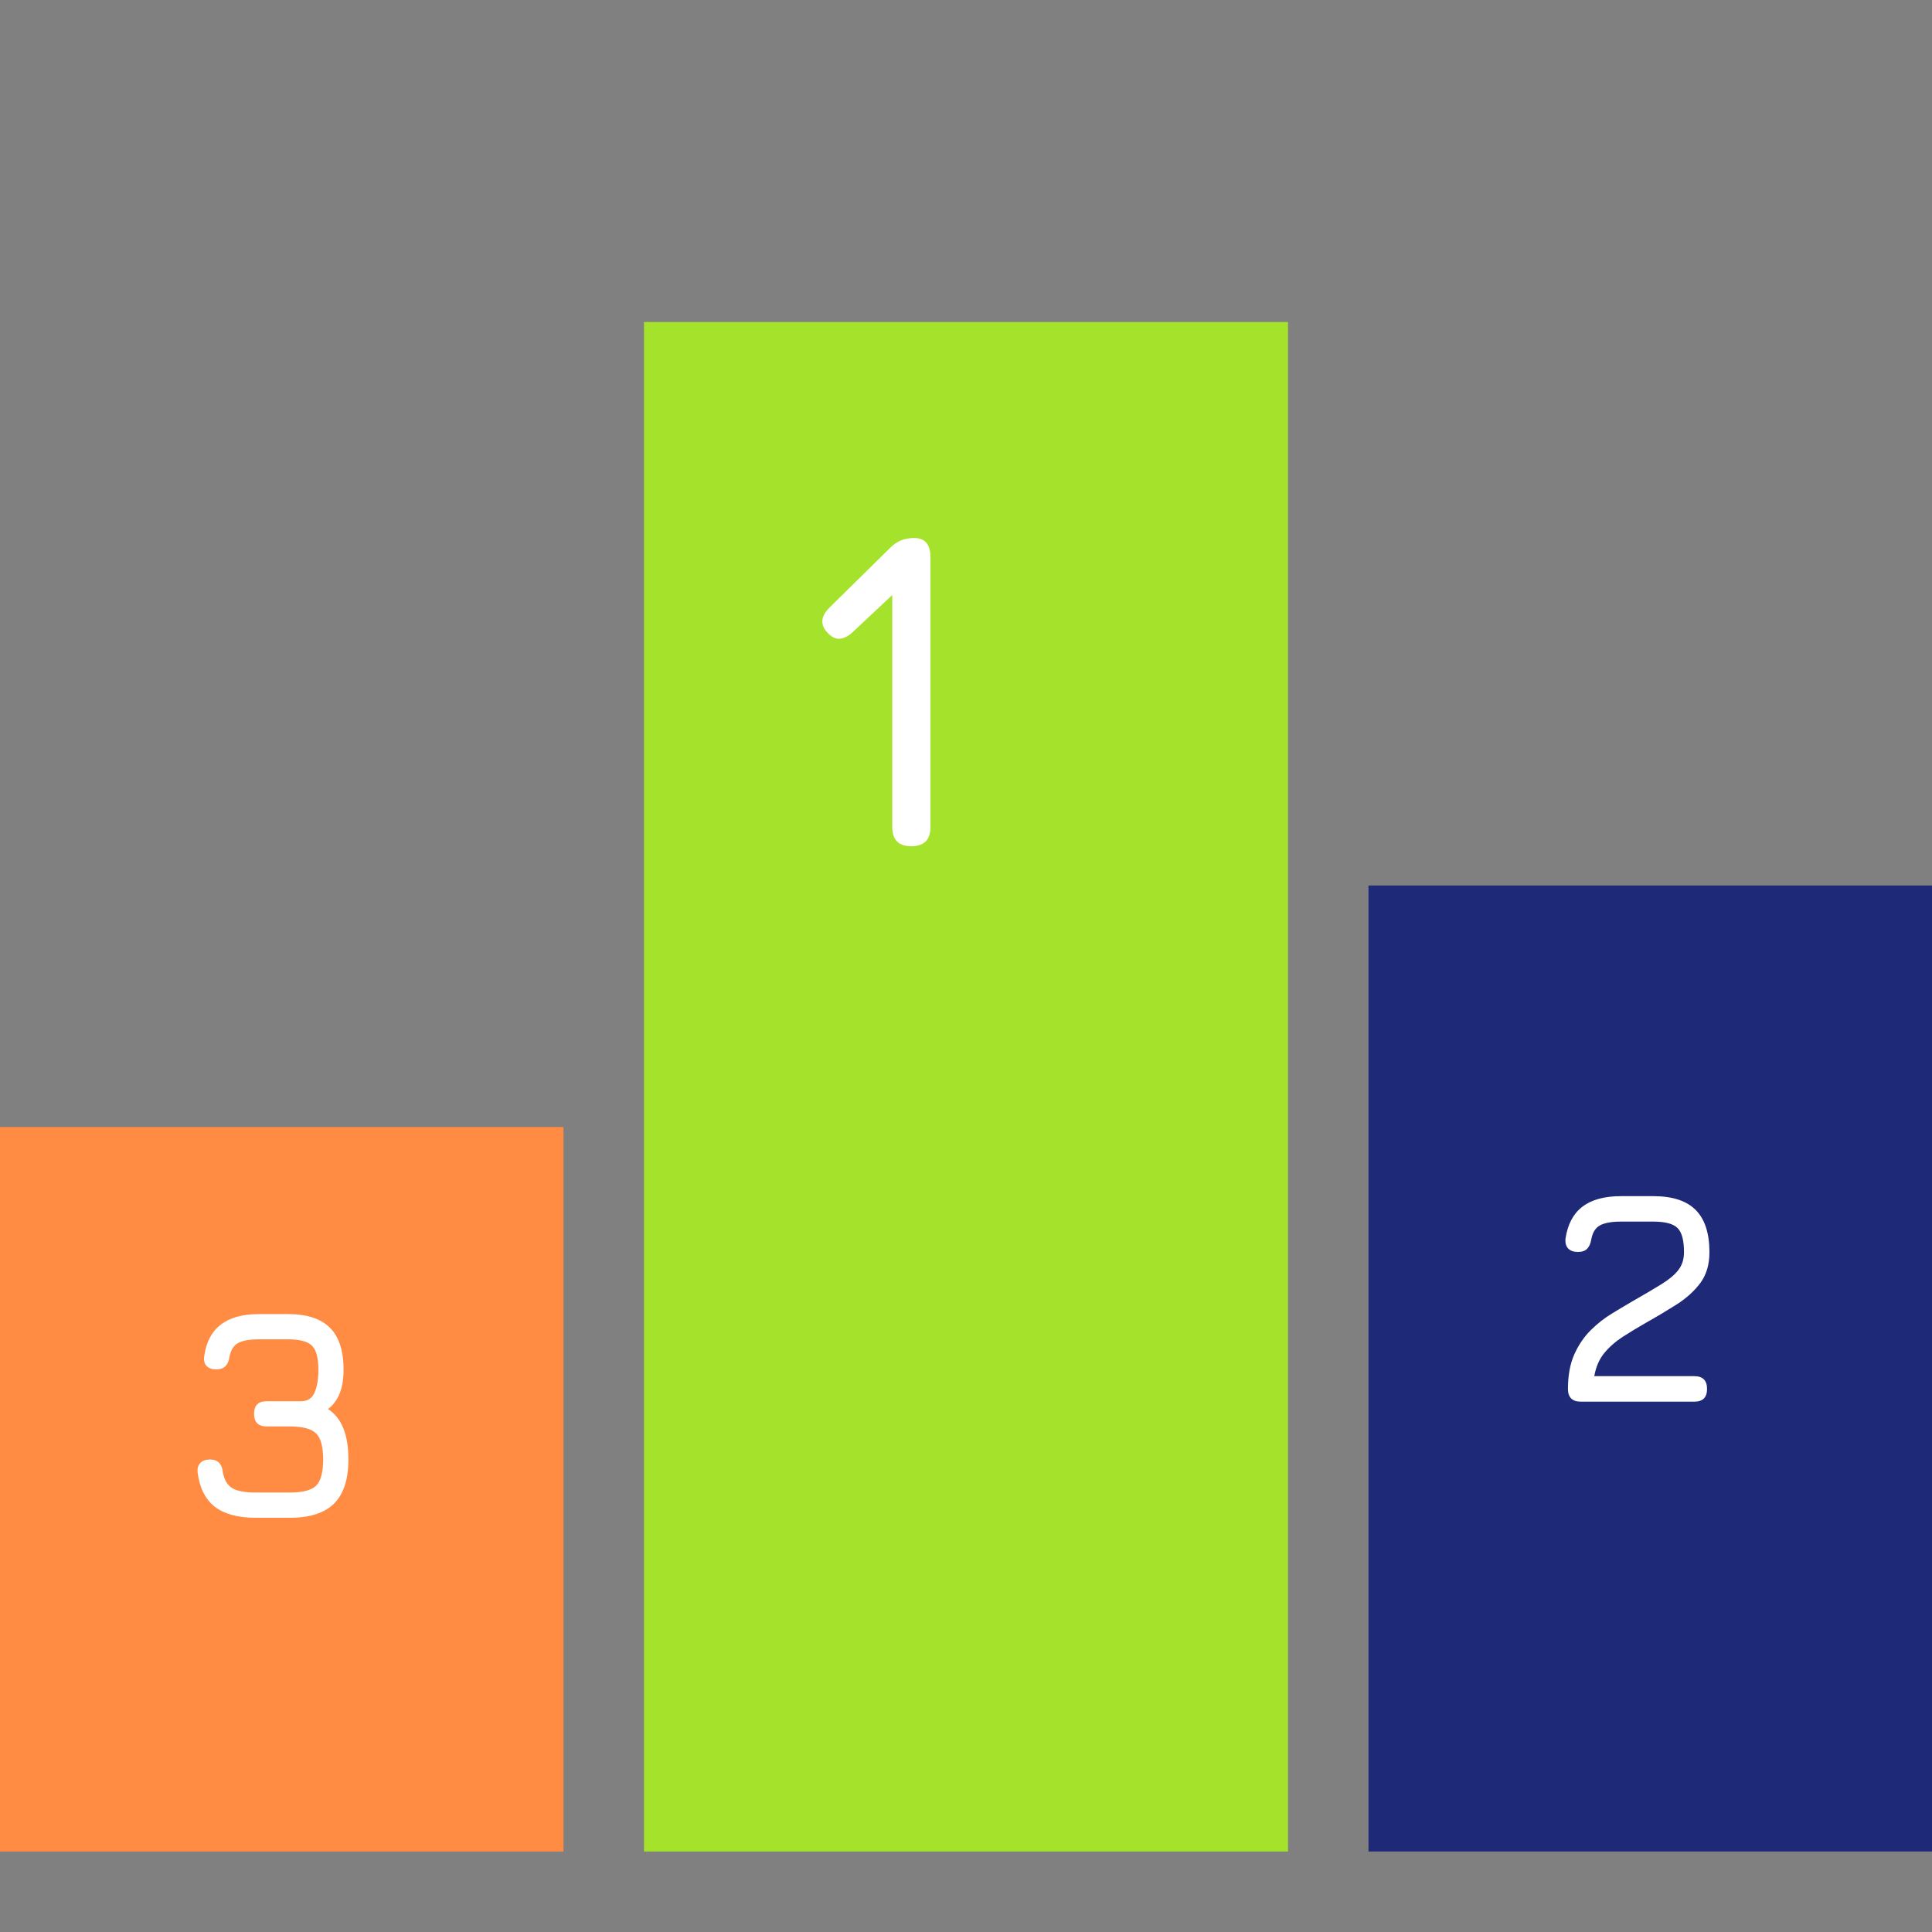 <svg width="30" height="30" viewBox="0 0 30 30" fill="none" xmlns="http://www.w3.org/2000/svg">
<rect x="0" y="0" width="30" height="30" fill="#808080" stroke="none"/>
<rect width="10" height="23.75" transform="translate(10 5)" fill="#A5E22B"/>
<path d="M14.151 13.14C13.954 13.14 13.855 13.041 13.855 12.843V9.201L14.017 9.088L13.241 9.815C13.182 9.871 13.12 9.906 13.054 9.917C12.988 9.927 12.923 9.9 12.86 9.836C12.732 9.709 12.739 9.575 12.881 9.434L13.827 8.502C13.925 8.403 14.048 8.354 14.194 8.354C14.363 8.354 14.448 8.453 14.448 8.65V12.843C14.448 13.041 14.349 13.14 14.151 13.14Z" fill="white"/>
<rect width="8.75" height="15" transform="translate(21.25 13.75)" fill="#1E2A78"/>
<path d="M26.309 21.765H24.549C24.414 21.765 24.347 21.699 24.347 21.567C24.347 21.357 24.38 21.178 24.446 21.03C24.513 20.881 24.599 20.756 24.702 20.654C24.807 20.55 24.919 20.463 25.036 20.393C25.154 20.321 25.263 20.256 25.363 20.198C25.537 20.099 25.682 20.013 25.799 19.941C25.916 19.869 26.004 19.795 26.062 19.72C26.12 19.645 26.149 19.553 26.149 19.445C26.149 19.258 26.115 19.133 26.048 19.068C25.982 19.002 25.857 18.969 25.674 18.969H25.17C25.023 18.969 24.914 18.989 24.843 19.028C24.773 19.067 24.728 19.14 24.709 19.247C24.698 19.31 24.677 19.358 24.646 19.39C24.614 19.424 24.566 19.44 24.502 19.44C24.436 19.44 24.386 19.423 24.352 19.388C24.317 19.352 24.303 19.3 24.309 19.233C24.342 19.012 24.429 18.847 24.57 18.739C24.712 18.629 24.912 18.574 25.17 18.574H25.674C25.969 18.574 26.188 18.645 26.33 18.788C26.473 18.931 26.544 19.15 26.544 19.445C26.544 19.633 26.498 19.791 26.406 19.918C26.313 20.043 26.192 20.154 26.041 20.252C25.89 20.347 25.729 20.444 25.556 20.541C25.431 20.613 25.311 20.685 25.198 20.758C25.087 20.83 24.991 20.914 24.912 21.009C24.833 21.105 24.781 21.225 24.756 21.369H26.309C26.441 21.369 26.507 21.435 26.507 21.567C26.507 21.699 26.441 21.765 26.309 21.765Z" fill="white"/>
<rect width="8.75" height="11.25" transform="translate(0 17.5)" fill="#FF8C42"/>
<path d="M3.969 23.568C3.697 23.568 3.486 23.511 3.337 23.398C3.189 23.282 3.1 23.106 3.069 22.868C3.062 22.803 3.076 22.752 3.111 22.716C3.145 22.681 3.195 22.663 3.26 22.663C3.38 22.663 3.446 22.728 3.46 22.859C3.482 22.98 3.531 23.063 3.607 23.108C3.683 23.153 3.804 23.176 3.969 23.176H4.501C4.701 23.176 4.837 23.14 4.909 23.069C4.982 22.996 5.018 22.86 5.018 22.663C5.018 22.467 4.982 22.332 4.909 22.259C4.837 22.186 4.701 22.15 4.501 22.15H4.141C4.011 22.15 3.945 22.084 3.945 21.954C3.945 21.823 4.011 21.758 4.141 21.758H4.678C4.776 21.758 4.844 21.714 4.883 21.627C4.923 21.539 4.944 21.419 4.944 21.268C4.944 21.083 4.91 20.959 4.843 20.895C4.778 20.83 4.654 20.797 4.473 20.797H4.02C3.874 20.797 3.766 20.817 3.696 20.855C3.626 20.894 3.582 20.967 3.563 21.072C3.544 21.2 3.476 21.264 3.358 21.264C3.292 21.264 3.243 21.246 3.209 21.212C3.174 21.177 3.162 21.125 3.171 21.058C3.202 20.839 3.288 20.676 3.428 20.569C3.569 20.46 3.767 20.405 4.02 20.405H4.473C4.765 20.405 4.982 20.476 5.123 20.617C5.265 20.759 5.335 20.976 5.335 21.268C5.335 21.556 5.255 21.759 5.093 21.879C5.2 21.949 5.28 22.049 5.331 22.178C5.384 22.307 5.41 22.468 5.41 22.663C5.41 22.971 5.336 23.198 5.189 23.346C5.041 23.494 4.812 23.568 4.501 23.568H3.969Z" fill="white"/>
</svg>

